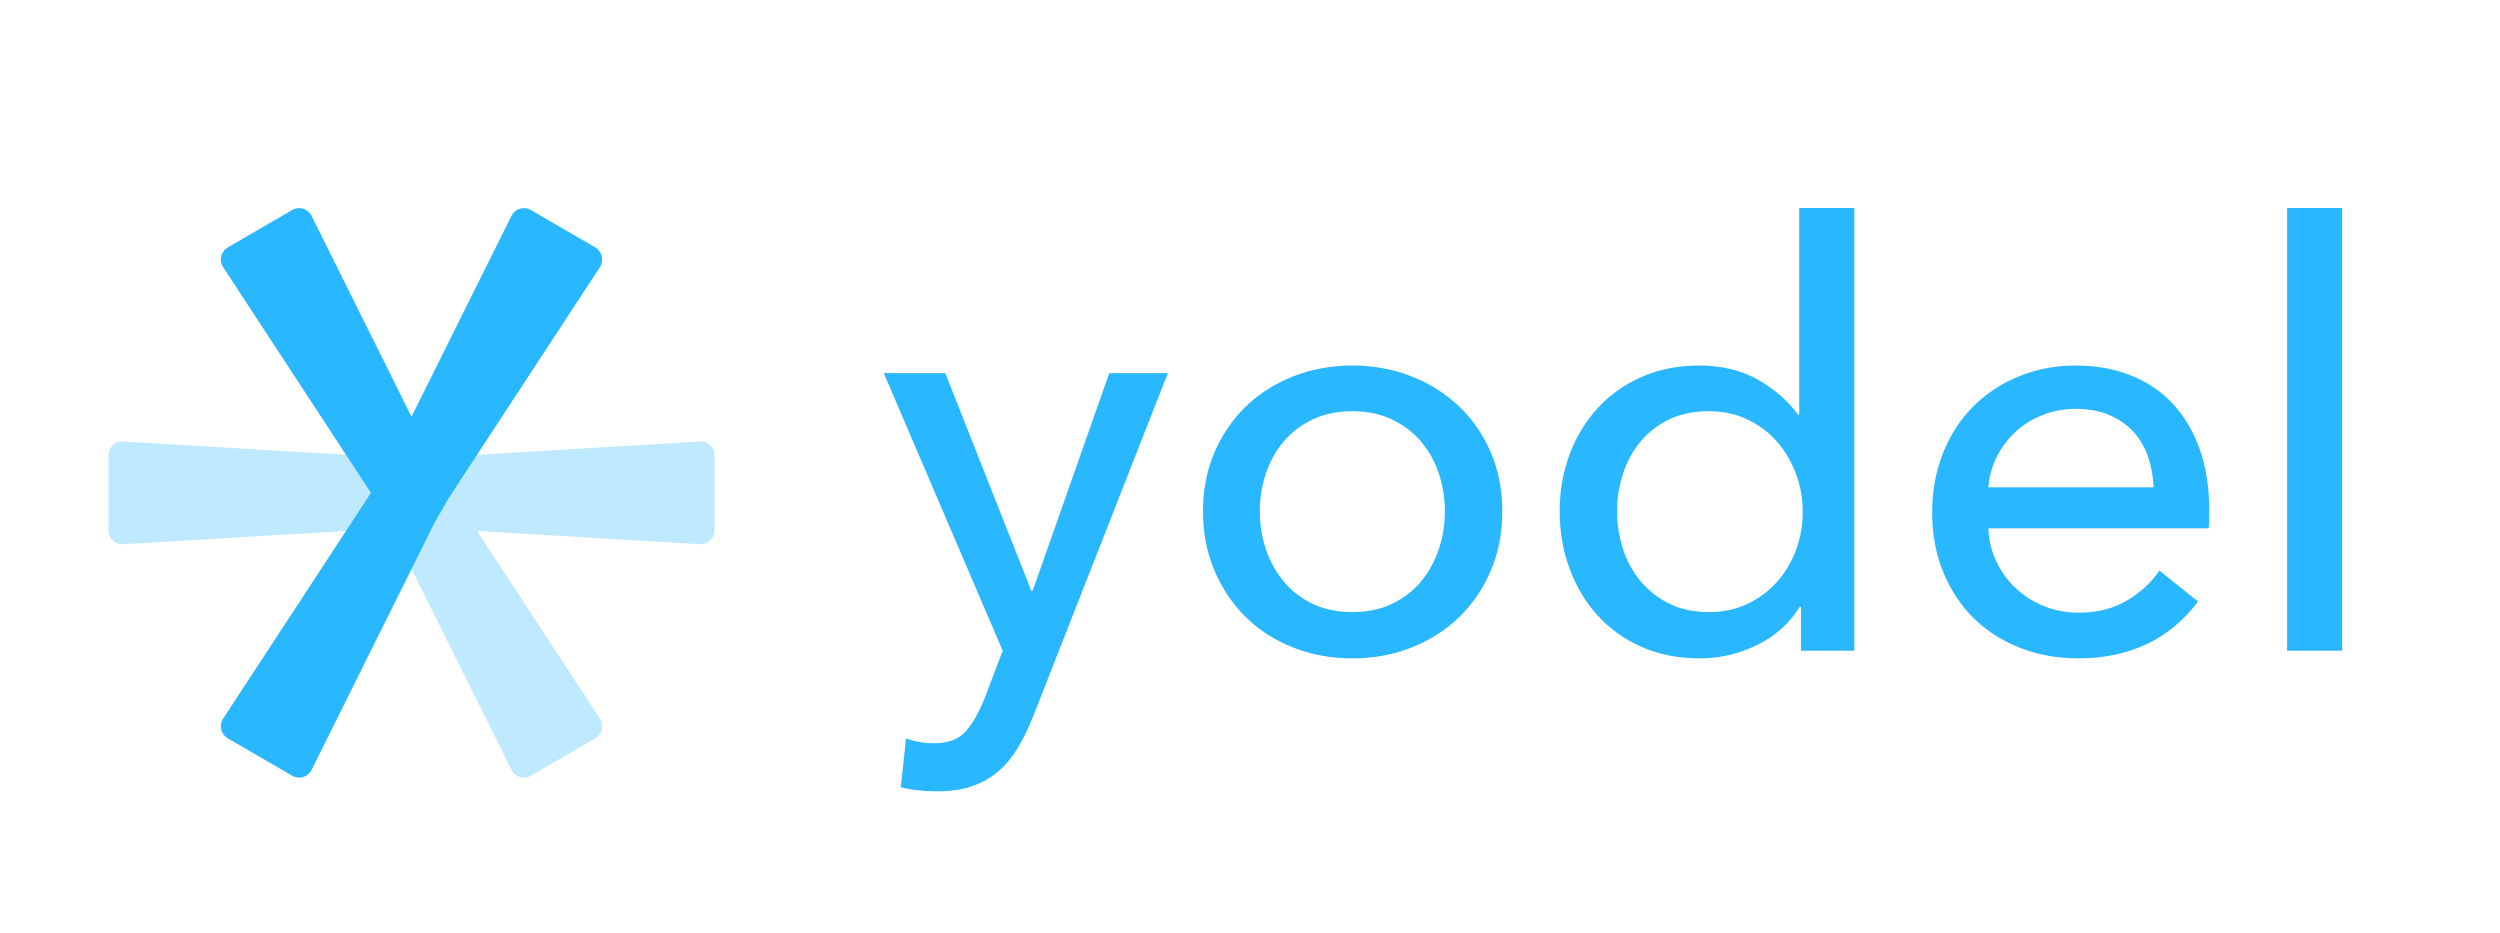<svg height="172" viewBox="0 0 461 172" width="461" xmlns="http://www.w3.org/2000/svg"><g fill="none" fill-rule="evenodd"><g transform="translate(20 38.169)"><path d="m2.557 62.196c-1.413 0-2.557-1.152-2.557-2.573v-13.815c0-1.422 1.144-2.573 2.557-2.573l50.77 3.028h5.113l50.77-3.028c1.413 0 2.557 1.152 2.557 2.573v13.815c0 1.422-1.144 2.573-2.557 2.573l-41.245-2.46 22.739 34.724c.706 1.231.288 2.804-.936 3.515l-11.886 6.907c-1.223.711-2.786.289-3.492-.942l-22.248-44.702z" fill="#bee9ff"/><path d="m21.063 10.97c-.706-1.231-.288-2.804.936-3.515l11.886-6.907c1.223-.711 2.786-.289 3.492.942l18.506 37.184 18.506-37.184c.706-1.231 2.269-1.653 3.492-.942l11.886 6.907c1.223.711 1.642 2.284.936 3.515l-27.99 42.743-2.556 4.457-22.78 45.771c-.706 1.231-2.269 1.653-3.492.942l-11.886-6.907c-1.223-.711-1.642-2.284-.936-3.515l27.336-41.745z" fill="#29b8ff"/></g><path d="m190.188 108.984h.216l14.148-40.176h10.8l-24.84 63.288c-.864 2.16-1.8 4.086-2.808 5.778s-2.196 3.132-3.564 4.32-2.97 2.106-4.806 2.754-4.014.972-6.534.972c-1.08 0-2.178-.054-3.294-.162s-2.25-.306-3.402-.594l.972-8.964c1.728.576 3.42.864 5.076.864 2.664 0 4.644-.738 5.94-2.214s2.484-3.582 3.564-6.318l3.24-8.532-21.924-51.192h11.34zm86.832-14.688c0 3.96-.702 7.596-2.106 10.908s-3.348 6.174-5.832 8.586-5.418 4.284-8.802 5.616-7.02 1.998-10.908 1.998-7.524-.666-10.908-1.998-6.3-3.204-8.748-5.616-4.374-5.274-5.778-8.586-2.106-6.948-2.106-10.908.702-7.578 2.106-10.854 3.33-6.102 5.778-8.478 5.364-4.23 8.748-5.562 7.02-1.998 10.908-1.998 7.524.666 10.908 1.998 6.318 3.186 8.802 5.562 4.428 5.202 5.832 8.478 2.106 6.894 2.106 10.854zm-10.584 0c0-2.448-.378-4.788-1.134-7.02s-1.854-4.194-3.294-5.886-3.222-3.042-5.346-4.05-4.554-1.512-7.29-1.512-5.166.504-7.29 1.512-3.906 2.358-5.346 4.05-2.538 3.654-3.294 5.886-1.134 4.572-1.134 7.02.378 4.788 1.134 7.02c.756 2.232 1.854 4.212 3.294 5.94s3.222 3.096 5.346 4.104 4.554 1.512 7.29 1.512 5.166-.504 7.29-1.512 3.906-2.376 5.346-4.104 2.538-3.708 3.294-5.94c.756-2.232 1.134-4.572 1.134-7.02zm65.448 17.604c-1.944 3.096-4.59 5.454-7.938 7.074s-6.858 2.43-10.53 2.43c-3.96 0-7.524-.702-10.692-2.106s-5.868-3.33-8.1-5.778-3.96-5.328-5.184-8.64-1.836-6.84-1.836-10.584.612-7.254 1.836-10.53 2.97-6.138 5.238-8.586 4.986-4.356 8.154-5.724 6.66-2.052 10.476-2.052c4.176 0 7.812.882 10.908 2.646s5.544 3.906 7.344 6.426h.216v-38.124h10.152v81.648h-9.828v-8.1zm-33.696-17.604c0 2.376.36 4.68 1.08 6.912.72 2.232 1.8 4.212 3.24 5.94s3.204 3.114 5.292 4.158 4.536 1.566 7.344 1.566c2.592 0 4.95-.504 7.074-1.512s3.942-2.358 5.454-4.05 2.682-3.654 3.51-5.886c.828-2.232 1.242-4.572 1.242-7.02s-.414-4.788-1.242-7.02-1.998-4.212-3.51-5.94-3.33-3.096-5.454-4.104-4.482-1.512-7.074-1.512c-2.808 0-5.256.504-7.344 1.512s-3.852 2.376-5.292 4.104-2.52 3.708-3.24 5.94-1.08 4.536-1.08 6.912zm98.928-4.428c-.072-2.016-.414-3.906-1.026-5.67s-1.512-3.294-2.7-4.59-2.664-2.322-4.428-3.078-3.834-1.134-6.21-1.134c-2.16 0-4.194.378-6.102 1.134s-3.564 1.782-4.968 3.078-2.556 2.826-3.456 4.59-1.422 3.654-1.566 5.67zm10.26 4.104v1.728c0 .576-.036 1.152-.108 1.728h-40.608c.072 2.16.558 4.194 1.458 6.102s2.106 3.564 3.618 4.968 3.258 2.502 5.238 3.294 4.086 1.188 6.318 1.188c3.456 0 6.444-.756 8.964-2.268s4.5-3.348 5.94-5.508l7.128 5.724c-2.736 3.6-5.958 6.246-9.666 7.938s-7.83 2.538-12.366 2.538c-3.888 0-7.488-.648-10.8-1.944s-6.156-3.114-8.532-5.454-4.248-5.166-5.616-8.478-2.052-6.984-2.052-11.016c0-3.96.666-7.614 1.998-10.962s3.186-6.21 5.562-8.586 5.184-4.23 8.424-5.562 6.732-1.998 10.476-1.998 7.146.612 10.206 1.836 5.652 2.988 7.776 5.292 3.762 5.094 4.914 8.37 1.728 6.966 1.728 11.07zm24.516 26.028h-10.152v-81.648h10.152z" fill="#29b8ff"/></g></svg>